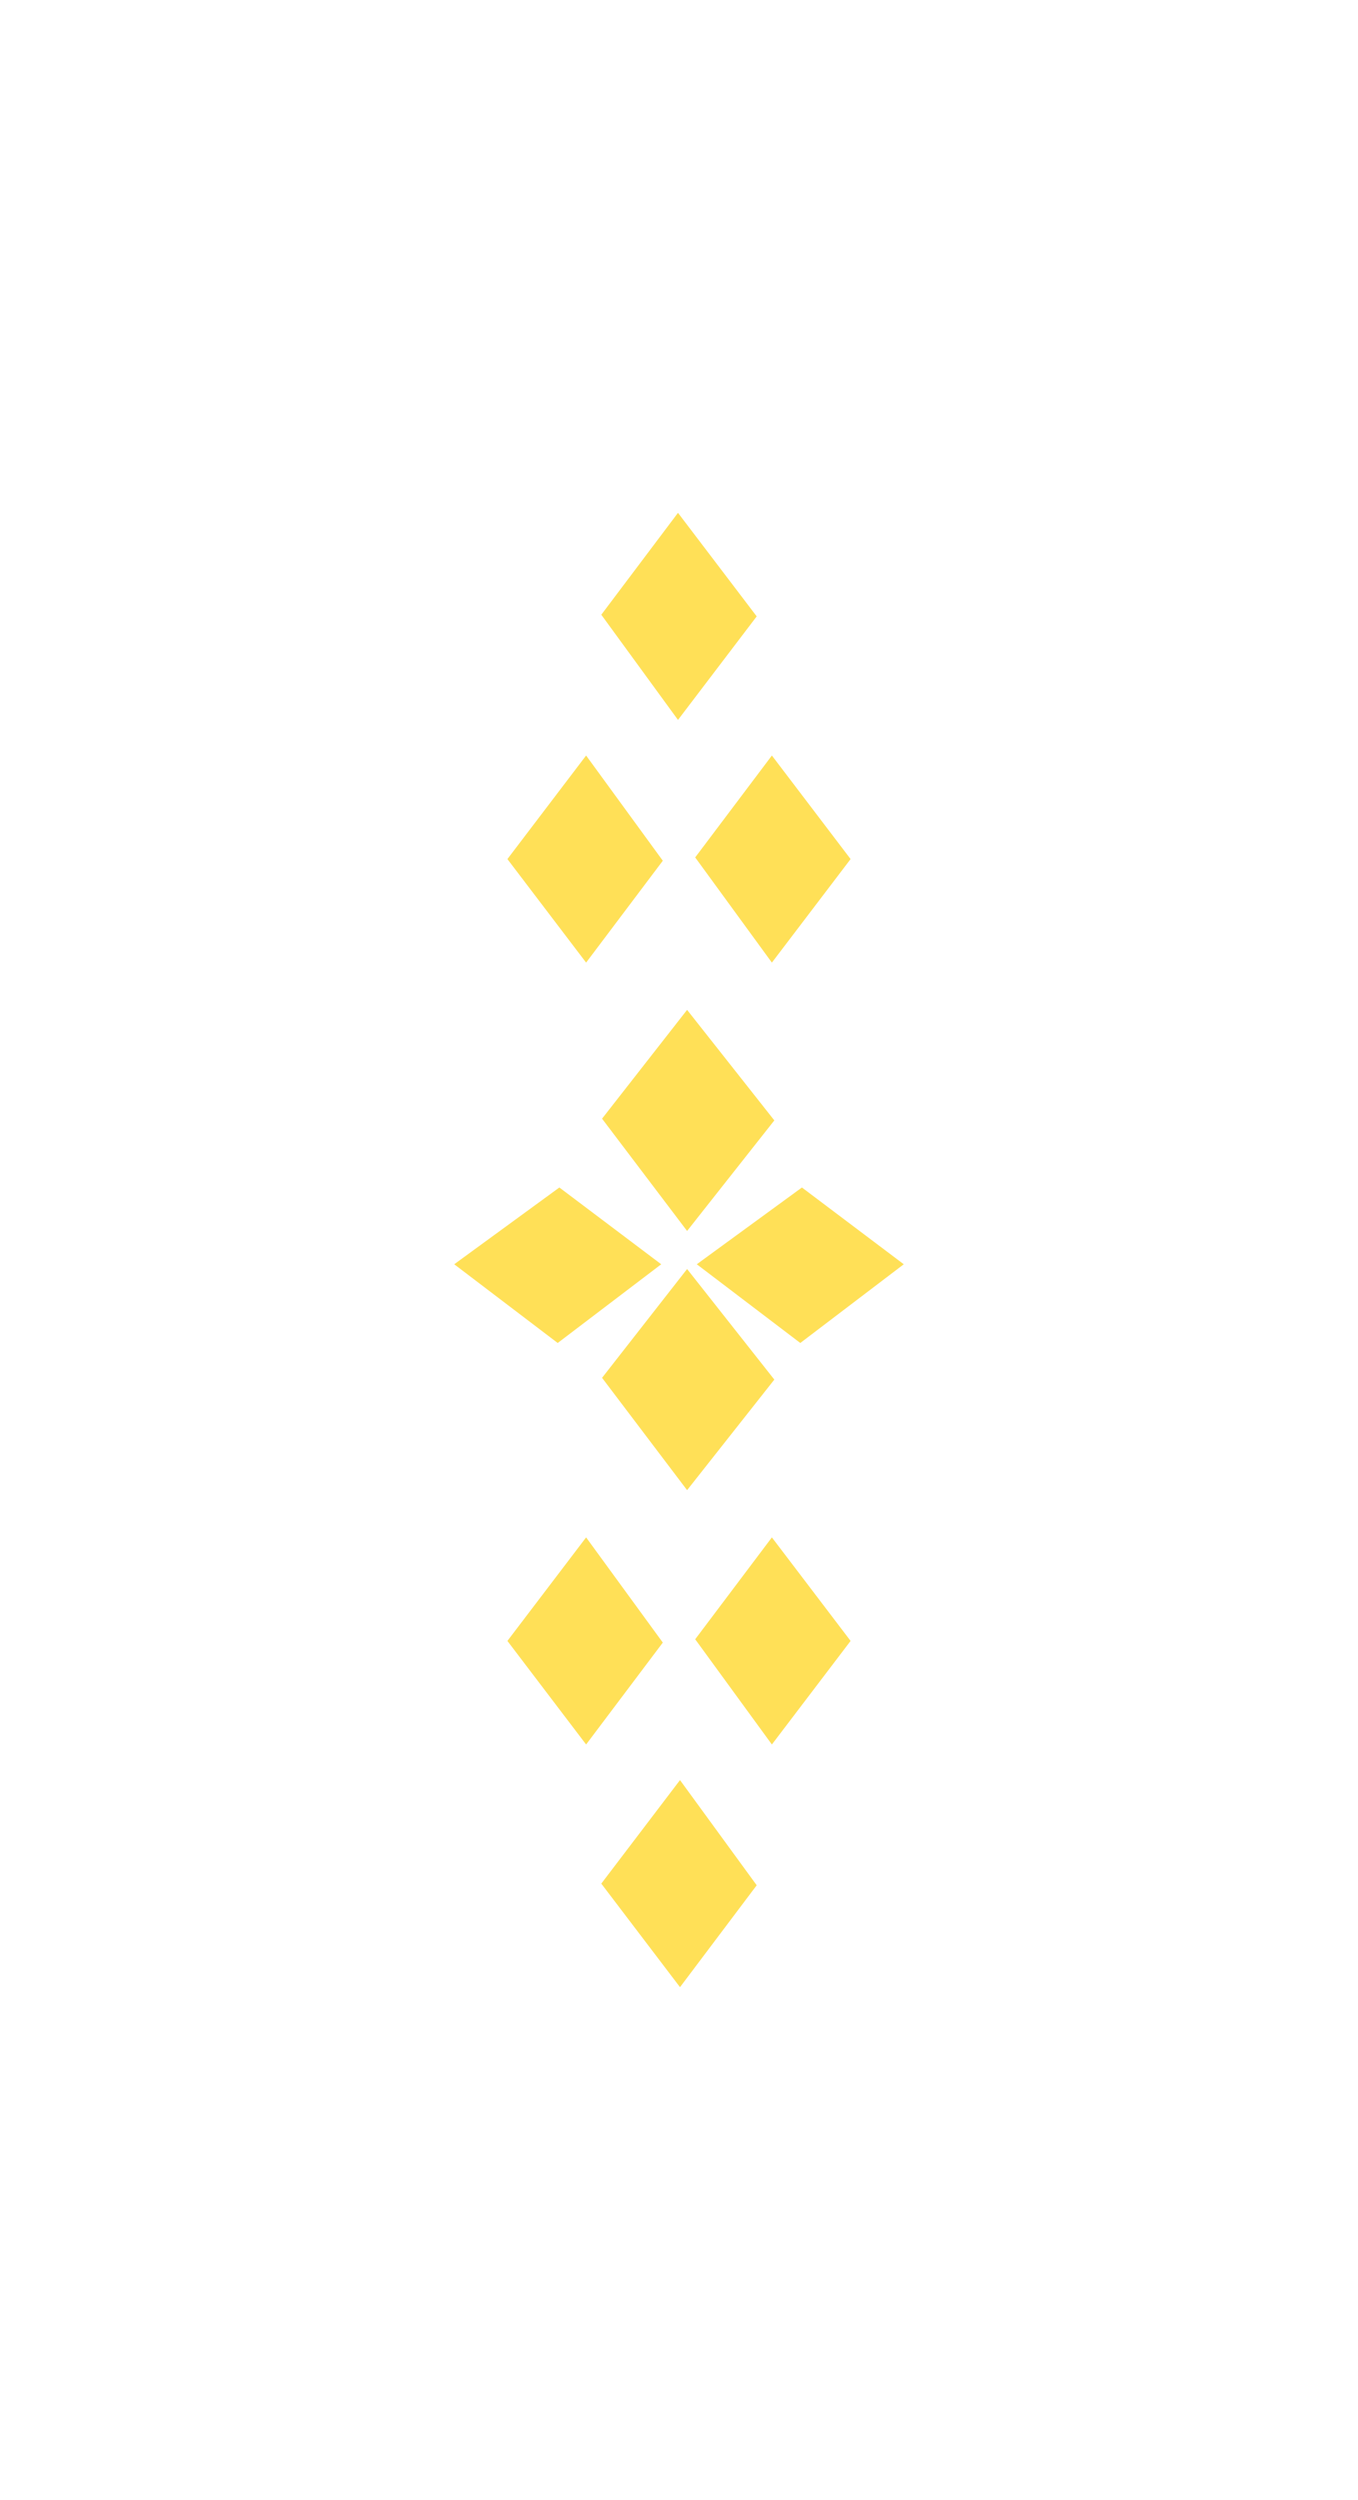 <svg xmlns="http://www.w3.org/2000/svg" viewBox="0 0 500 920"><defs><style>.cls-1{fill:#ffe057;}</style></defs><title>Artboard 40</title><g id="Layer_4" data-name="Layer 4"><polygon class="cls-1" points="252.98 548.38 221.67 507.04 252.98 467 285.1 507.69 252.98 548.38"/><polygon class="cls-1" points="252.98 453 221.67 411.67 252.98 371.63 285.1 412.31 252.98 453"/><polygon class="cls-1" points="167.24 465.25 205.95 437 243.45 465.25 205.34 494.22 167.24 465.25"/><polygon class="cls-1" points="256.55 465.25 295.26 437 332.76 465.25 294.66 494.22 256.55 465.25"/><polygon class="cls-1" points="249.63 264.93 221.39 226.22 249.63 188.72 278.61 226.83 249.63 264.93"/><polygon class="cls-1" points="284.2 354.24 255.96 315.53 284.2 278.03 313.18 316.14 284.2 354.24"/><polygon class="cls-1" points="215.8 278.03 244.04 316.75 215.8 354.24 186.82 316.14 215.8 278.03"/><polygon class="cls-1" points="250.37 655.07 278.61 693.78 250.37 731.28 221.39 693.17 250.37 655.07"/><polygon class="cls-1" points="215.8 565.76 244.04 604.47 215.8 641.97 186.82 603.86 215.8 565.76"/><polygon class="cls-1" points="284.2 641.97 255.96 603.25 284.2 565.76 313.18 603.86 284.2 641.97"/></g></svg>